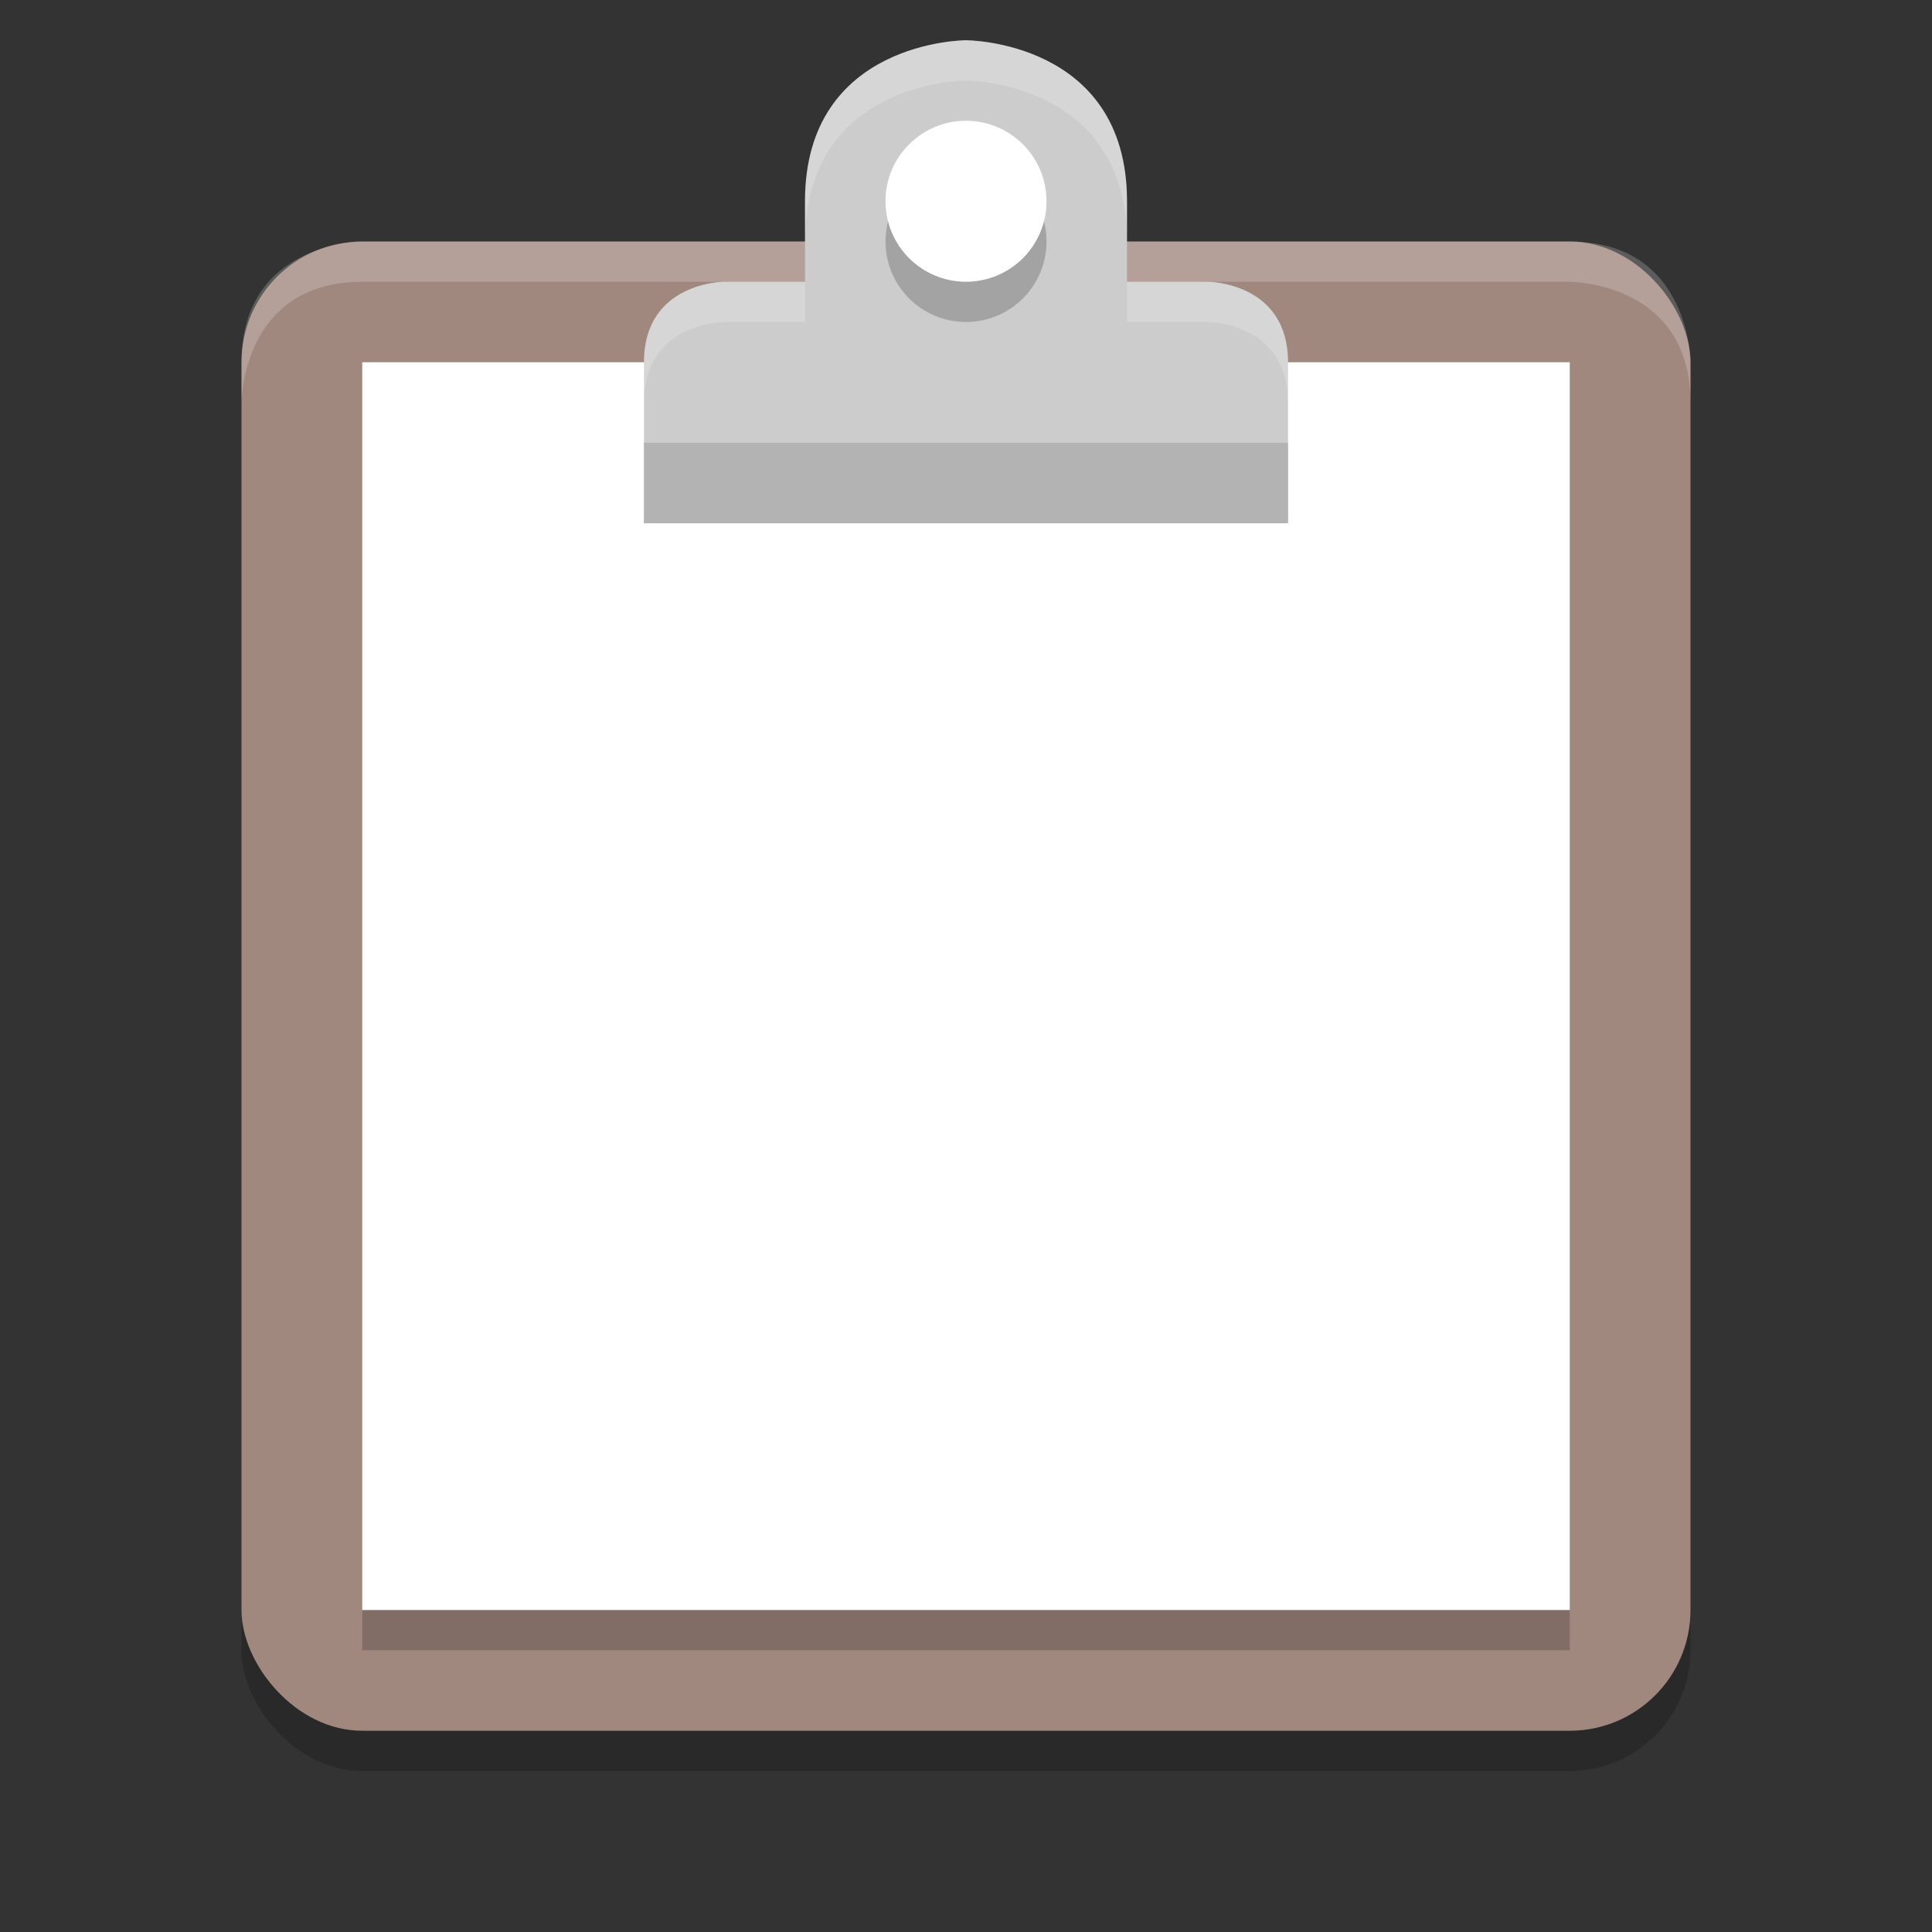 <svg height="48" width="48" xmlns="http://www.w3.org/2000/svg"><rect width="100%" height="100%" fill="#333333" stroke="none"/><rect height="37" opacity=".2" rx="3" width="36" x="6" y="7"/><rect fill="#a1887f" height="37" rx="3" width="36" x="6" y="6"/><path d="m9 6s-3 0-3 3v1s0-3 3-3h30s3 0 3 3v-1s0-3-3-3z" fill="#fff" opacity=".2"/><path d="m9 40h30v1h-30z" opacity=".2"/><path d="m9 9h30v31h-30z" fill="#fff"/><path d="m24 1s-4 0-4 4v2h-2s-2 0-2 2v4h16v-4c0-2-2-2-2-2h-2v-2c0-4-4-4-4-4z" fill="#ccc"/><circle cx="24" cy="6" opacity=".2" r="2"/><circle cx="24" cy="5" fill="#fff" r="2"/><path d="m24 1s-4 0-4 4v1c0-4 4-4 4-4s4 0 4 4v-1c0-4-4-4-4-4zm-6 6s-2 0-2 2v1c0-2 2-2 2-2h2v-1zm10 0v1h2s2 0 2 2v-1c0-2-2-2-2-2z" fill="#fff" opacity=".2"/><path d="m16 11v2h16v-2z" fill="#b3b3b3"/></svg>